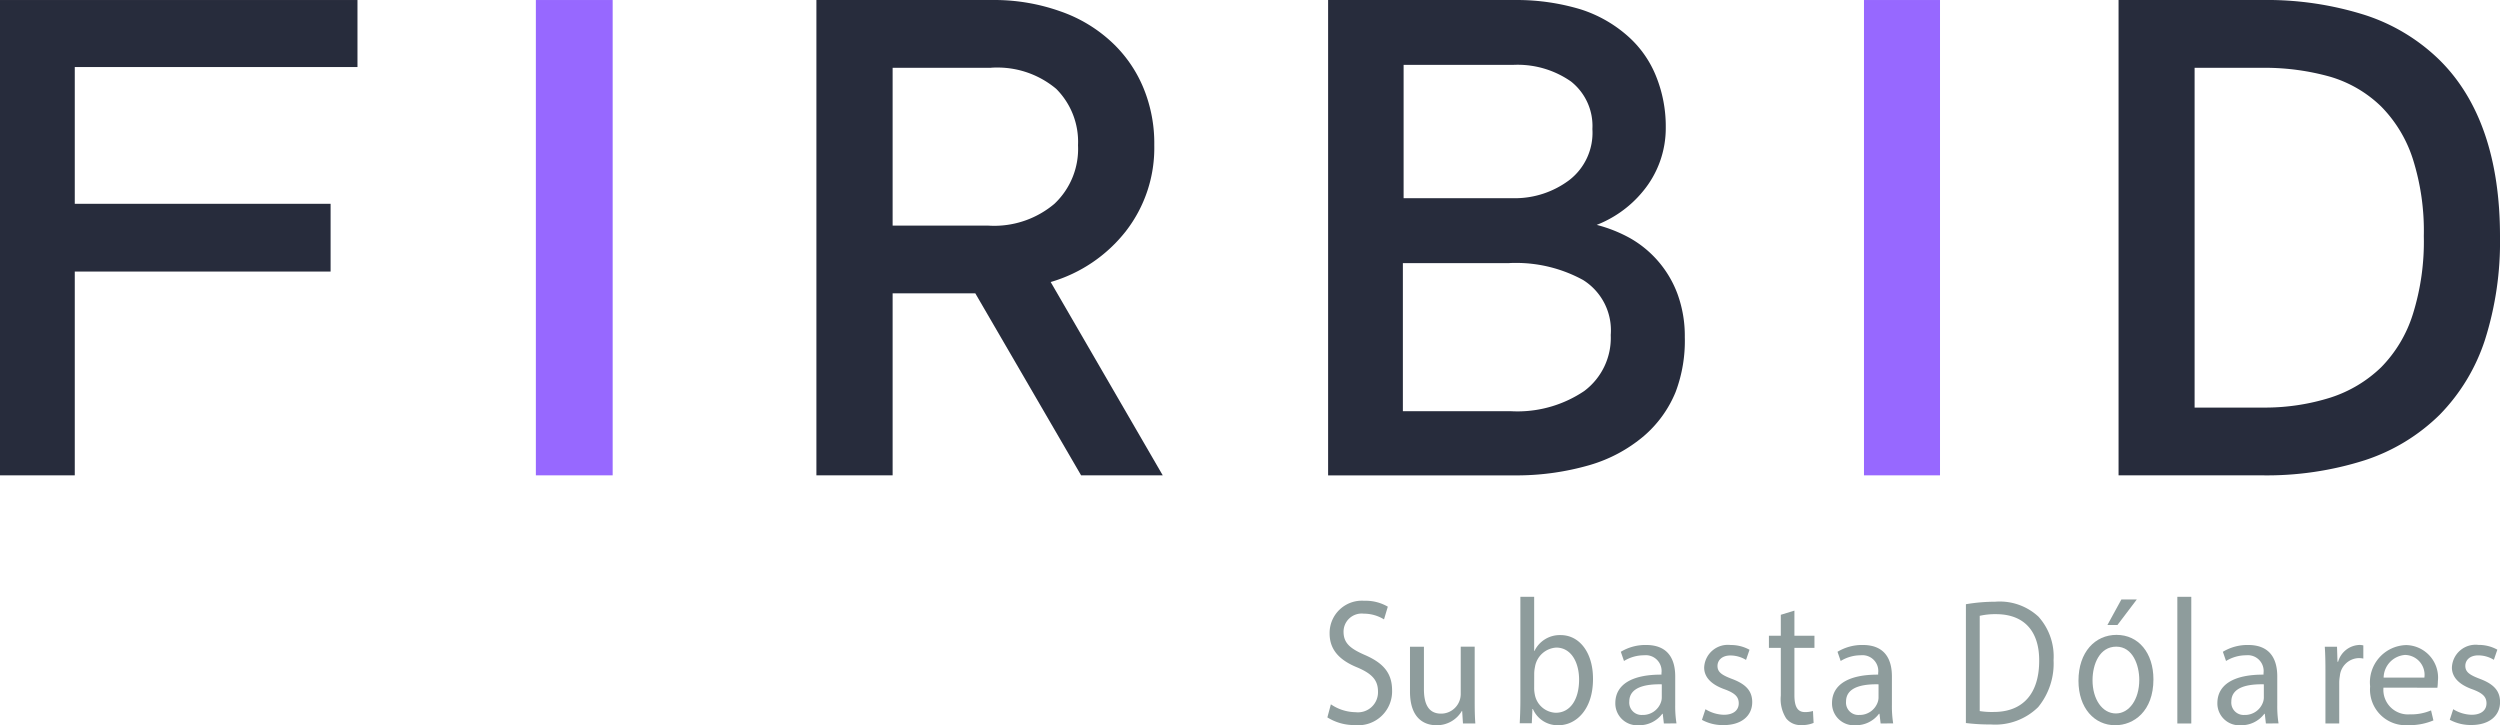 <svg xmlns="http://www.w3.org/2000/svg" width="149.73" height="43.436" viewBox="0 0 149.73 43.436">
  <g id="color_copy" data-name="color copy" transform="translate(0 -1.078)">
    <path id="Path" d="M4.6,28.468H0V0H4.6Z" transform="translate(32.094 1.079)" fill="#9768ff"/>
    <path id="Shape" d="M4.565,28.47H0V0H10.457l.2,0a11.818,11.818,0,0,1,3.959.681A8.645,8.645,0,0,1,17.7,2.537,7.82,7.82,0,0,1,19.6,5.3a8.678,8.678,0,0,1,.636,3.4,8.127,8.127,0,0,1-1.694,5.136,8.86,8.86,0,0,1-4.511,3.055l6.711,11.577H15.853L9.518,17.57H4.565v10.9Zm0-24.411v9.454h5.741c.116.007.233.011.349.011a5.587,5.587,0,0,0,3.6-1.317A4.514,4.514,0,0,0,15.669,8.7a4.487,4.487,0,0,0-1.306-3.378,5.469,5.469,0,0,0-3.509-1.277c-.132,0-.266,0-.4.014Z" transform="translate(48.896 1.078)" fill="#272c3c"/>
    <path id="Shape-2" data-name="Shape" d="M11.312,28.472l-.305,0H0V0H11.1l.2,0A13.285,13.285,0,0,1,15.1.552,7.827,7.827,0,0,1,17.946,2.16a6.35,6.35,0,0,1,1.705,2.428,8,8,0,0,1,.572,3.054,5.92,5.92,0,0,1-1.371,3.821A6.669,6.669,0,0,1,17.5,12.713a6.74,6.74,0,0,1-1.413.756,8.538,8.538,0,0,1,1.985.787,6.4,6.4,0,0,1,2.848,3.334,7.319,7.319,0,0,1,.443,2.6,8.658,8.658,0,0,1-.551,3.291,6.929,6.929,0,0,1-1.9,2.633,8.843,8.843,0,0,1-3.237,1.737A15.743,15.743,0,0,1,11.312,28.472ZM4.478,15.757h0v8.87h6.453c.136.008.273.012.409.012a7.151,7.151,0,0,0,4-1.22,3.97,3.97,0,0,0,1.587-3.356,3.552,3.552,0,0,0-1.652-3.291,8.348,8.348,0,0,0-4-1.025c-.143,0-.289,0-.432.011H4.478ZM4.522,3.886v7.986H11.2a5.426,5.426,0,0,0,3.237-1.08,3.577,3.577,0,0,0,1.392-3.064,3.394,3.394,0,0,0-1.284-2.849,5.58,5.58,0,0,0-3.192-1c-.083,0-.167,0-.251.006Z" transform="translate(79.543 1.078)" fill="#272c3c"/>
    <path id="Path-2" data-name="Path" d="M4.554,28.468H0V0H4.554Z" transform="translate(111.637 1.079)" fill="#9768ff"/>
    <path id="Shape-3" data-name="Shape" d="M8.568,28.468H0V0H8.568a19.49,19.49,0,0,1,6.194.9,11.4,11.4,0,0,1,4.468,2.7c2.4,2.377,3.615,5.928,3.615,10.553a19.433,19.433,0,0,1-.9,6.2,11.475,11.475,0,0,1-2.711,4.484,11.453,11.453,0,0,1-4.473,2.722A19.351,19.351,0,0,1,8.568,28.468ZM4.554,4.057V24.41H8.568l.227,0a13.052,13.052,0,0,0,3.9-.6A7.79,7.79,0,0,0,15.723,22a7.887,7.887,0,0,0,1.9-3.173,14.536,14.536,0,0,0,.659-4.684,14.249,14.249,0,0,0-.659-4.629,7.922,7.922,0,0,0-1.9-3.141A7.355,7.355,0,0,0,12.691,4.6a14.5,14.5,0,0,0-3.926-.541H4.554Z" transform="translate(126.885 1.079)" fill="#272c3c"/>
    <path id="Path-3" data-name="Path" d="M0,0H21.41V4.014H4.478v8.191H19.8v4.058H4.478V28.468H0Z" transform="translate(0 1.079)" fill="#272c3c"/>
    <g id="Grupo_5149" data-name="Grupo 5149" transform="translate(-264.437 -282.95)">
      <path id="Trazado_17601" data-name="Trazado 17601" d="M344.146,326.547a2.686,2.686,0,0,0,1.482.472,1.2,1.2,0,0,0,1.34-1.232c0-.674-.342-1.06-1.207-1.435-1.045-.418-1.691-1.028-1.691-2.046a1.933,1.933,0,0,1,2.071-1.961,2.645,2.645,0,0,1,1.415.354l-.228.761a2.328,2.328,0,0,0-1.216-.343,1.085,1.085,0,0,0-1.207,1.082c0,.675.39,1.007,1.273,1.392,1.083.471,1.634,1.06,1.634,2.121a2.027,2.027,0,0,1-2.242,2.078,3.022,3.022,0,0,1-1.634-.46Z" transform="translate(0 -0.336)" fill="#8e9c9c"/>
      <path id="Trazado_17602" data-name="Trazado 17602" d="M359.761,328.3c0,.475.01.893.038,1.253h-.741l-.048-.75h-.019a1.731,1.731,0,0,1-1.52.855c-.722,0-1.586-.4-1.586-2.014v-2.688h.835V327.5c0,.874.266,1.463,1.026,1.463a1.177,1.177,0,0,0,1.178-1.188v-2.821h.836Z" transform="translate(-7.001 -2.194)" fill="#8e9c9c"/>
      <path id="Trazado_17603" data-name="Trazado 17603" d="M368.5,327.346c.019-.352.039-.874.039-1.333v-6.241h.826v3.243h.019a1.68,1.68,0,0,1,1.567-.95c1.14,0,1.947,1.067,1.938,2.635,0,1.846-1.035,2.763-2.061,2.763a1.61,1.61,0,0,1-1.538-.971h-.029l-.038.853Zm.865-2.07a1.95,1.95,0,0,0,.038.341,1.327,1.327,0,0,0,1.253,1.1c.874,0,1.4-.8,1.4-1.984,0-1.034-.475-1.92-1.368-1.92a1.376,1.376,0,0,0-1.273,1.152,2.1,2.1,0,0,0-.047.384Z" transform="translate(-13.044)" fill="#8e9c9c"/>
      <path id="Trazado_17604" data-name="Trazado 17604" d="M383.674,329.406l-.067-.579h-.029a1.712,1.712,0,0,1-1.406.684,1.31,1.31,0,0,1-1.405-1.321c0-1.111.988-1.719,2.764-1.71v-.095a.948.948,0,0,0-1.045-1.064,2.29,2.29,0,0,0-1.2.342l-.19-.551a2.852,2.852,0,0,1,1.51-.408c1.406,0,1.748.959,1.748,1.88V328.3a6.494,6.494,0,0,0,.076,1.1Zm-.124-2.346c-.912-.019-1.947.142-1.947,1.035a.74.74,0,0,0,.788.8,1.143,1.143,0,0,0,1.111-.769.872.872,0,0,0,.047-.266Z" transform="translate(-19.585 -2.047)" fill="#8e9c9c"/>
      <path id="Trazado_17605" data-name="Trazado 17605" d="M392.121,328.551a2.189,2.189,0,0,0,1.1.333c.608,0,.893-.3.893-.684,0-.4-.238-.617-.855-.845-.827-.294-1.216-.75-1.216-1.3a1.418,1.418,0,0,1,1.586-1.349,2.292,2.292,0,0,1,1.13.285l-.209.608a1.791,1.791,0,0,0-.94-.266c-.494,0-.769.285-.769.627,0,.38.275.551.873.779.8.3,1.207.7,1.207,1.387,0,.807-.627,1.377-1.719,1.377a2.623,2.623,0,0,1-1.292-.313Z" transform="translate(-25.54 -2.047)" fill="#8e9c9c"/>
      <path id="Trazado_17606" data-name="Trazado 17606" d="M402.041,321.768v1.505h1.2V324h-1.2v2.827c0,.65.162,1.018.627,1.018a1.638,1.638,0,0,0,.484-.065l.038.714a1.813,1.813,0,0,1-.741.13,1.089,1.089,0,0,1-.9-.4,2.142,2.142,0,0,1-.323-1.365V324h-.712v-.726h.712v-1.256Z" transform="translate(-30.133 -1.169)" fill="#8e9c9c"/>
      <path id="Trazado_17607" data-name="Trazado 17607" d="M411.4,329.406l-.067-.579H411.3a1.712,1.712,0,0,1-1.406.684,1.31,1.31,0,0,1-1.405-1.321c0-1.111.988-1.719,2.764-1.71v-.095a.948.948,0,0,0-1.045-1.064,2.289,2.289,0,0,0-1.2.342l-.19-.551a2.852,2.852,0,0,1,1.51-.408c1.406,0,1.748.959,1.748,1.88V328.3a6.5,6.5,0,0,0,.076,1.1Zm-.124-2.346c-.912-.019-1.947.142-1.947,1.035a.74.74,0,0,0,.788.8,1.144,1.144,0,0,0,1.111-.769.872.872,0,0,0,.047-.266Z" transform="translate(-34.329 -2.047)" fill="#8e9c9c"/>
      <path id="Trazado_17608" data-name="Trazado 17608" d="M425.348,320.633a10.535,10.535,0,0,1,1.757-.15,3.4,3.4,0,0,1,2.593.9,3.564,3.564,0,0,1,.9,2.6,4.115,4.115,0,0,1-.921,2.811,3.669,3.669,0,0,1-2.83,1.041,11.8,11.8,0,0,1-1.5-.086Zm.827,6.4a4.619,4.619,0,0,0,.836.053c1.767,0,2.726-1.116,2.726-3.068.01-1.706-.845-2.79-2.593-2.79a4.191,4.191,0,0,0-.969.1Z" transform="translate(-43.169 -0.417)" fill="#8e9c9c"/>
      <path id="Trazado_17609" data-name="Trazado 17609" d="M444.334,324.943c0,1.914-1.178,2.749-2.289,2.749-1.245,0-2.2-1.027-2.2-2.663,0-1.733,1.007-2.749,2.28-2.749C443.441,322.28,444.334,323.36,444.334,324.943Zm-3.647.053c0,1.134.579,1.99,1.4,1.99.8,0,1.4-.845,1.4-2.011,0-.877-.389-1.99-1.377-1.99S440.687,324.013,440.687,325Zm2.65-4.835-1.159,1.529h-.6l.836-1.529Z" transform="translate(-50.924 -0.228)" fill="#8e9c9c"/>
      <path id="Trazado_17610" data-name="Trazado 17610" d="M453.234,319.772h.836v7.587h-.836Z" transform="translate(-58.392 0)" fill="#8e9c9c"/>
      <path id="Trazado_17611" data-name="Trazado 17611" d="M460.68,329.406l-.066-.579h-.029a1.713,1.713,0,0,1-1.406.684,1.31,1.31,0,0,1-1.405-1.321c0-1.111.988-1.719,2.764-1.71v-.095a.948.948,0,0,0-1.045-1.064,2.292,2.292,0,0,0-1.2.342l-.19-.551a2.854,2.854,0,0,1,1.51-.408c1.406,0,1.748.959,1.748,1.88V328.3a6.494,6.494,0,0,0,.076,1.1Zm-.123-2.346c-.912-.019-1.947.142-1.947,1.035a.74.74,0,0,0,.788.8,1.143,1.143,0,0,0,1.111-.769.872.872,0,0,0,.048-.266Z" transform="translate(-60.534 -2.047)" fill="#8e9c9c"/>
      <path id="Trazado_17612" data-name="Trazado 17612" d="M469.646,326.243c0-.542-.01-1.007-.039-1.434h.732l.029.9h.038a1.379,1.379,0,0,1,1.273-1.007.9.9,0,0,1,.237.029v.788a1.232,1.232,0,0,0-.285-.029,1.173,1.173,0,0,0-1.121,1.073,2.344,2.344,0,0,0-.038.389v2.451h-.826Z" transform="translate(-65.934 -2.047)" fill="#8e9c9c"/>
      <path id="Trazado_17613" data-name="Trazado 17613" d="M476.964,327.259a1.473,1.473,0,0,0,1.577,1.6,3.026,3.026,0,0,0,1.273-.237l.142.6a3.719,3.719,0,0,1-1.529.285,2.135,2.135,0,0,1-2.261-2.318,2.232,2.232,0,0,1,2.157-2.479,1.948,1.948,0,0,1,1.9,2.166,3.138,3.138,0,0,1-.029.389Zm2.451-.6a1.19,1.19,0,0,0-1.159-1.358,1.385,1.385,0,0,0-1.282,1.358Z" transform="translate(-69.777 -2.047)" fill="#8e9c9c"/>
      <path id="Trazado_17614" data-name="Trazado 17614" d="M487.887,328.551a2.189,2.189,0,0,0,1.1.333c.608,0,.893-.3.893-.684,0-.4-.238-.617-.855-.845-.827-.294-1.216-.75-1.216-1.3A1.418,1.418,0,0,1,489.4,324.7a2.292,2.292,0,0,1,1.13.285l-.209.608a1.789,1.789,0,0,0-.94-.266c-.494,0-.769.285-.769.627,0,.38.275.551.873.779.8.3,1.207.7,1.207,1.387,0,.807-.627,1.377-1.719,1.377a2.622,2.622,0,0,1-1.292-.313Z" transform="translate(-76.522 -2.047)" fill="#8e9c9c"/>
    </g>
  </g>
</svg>
